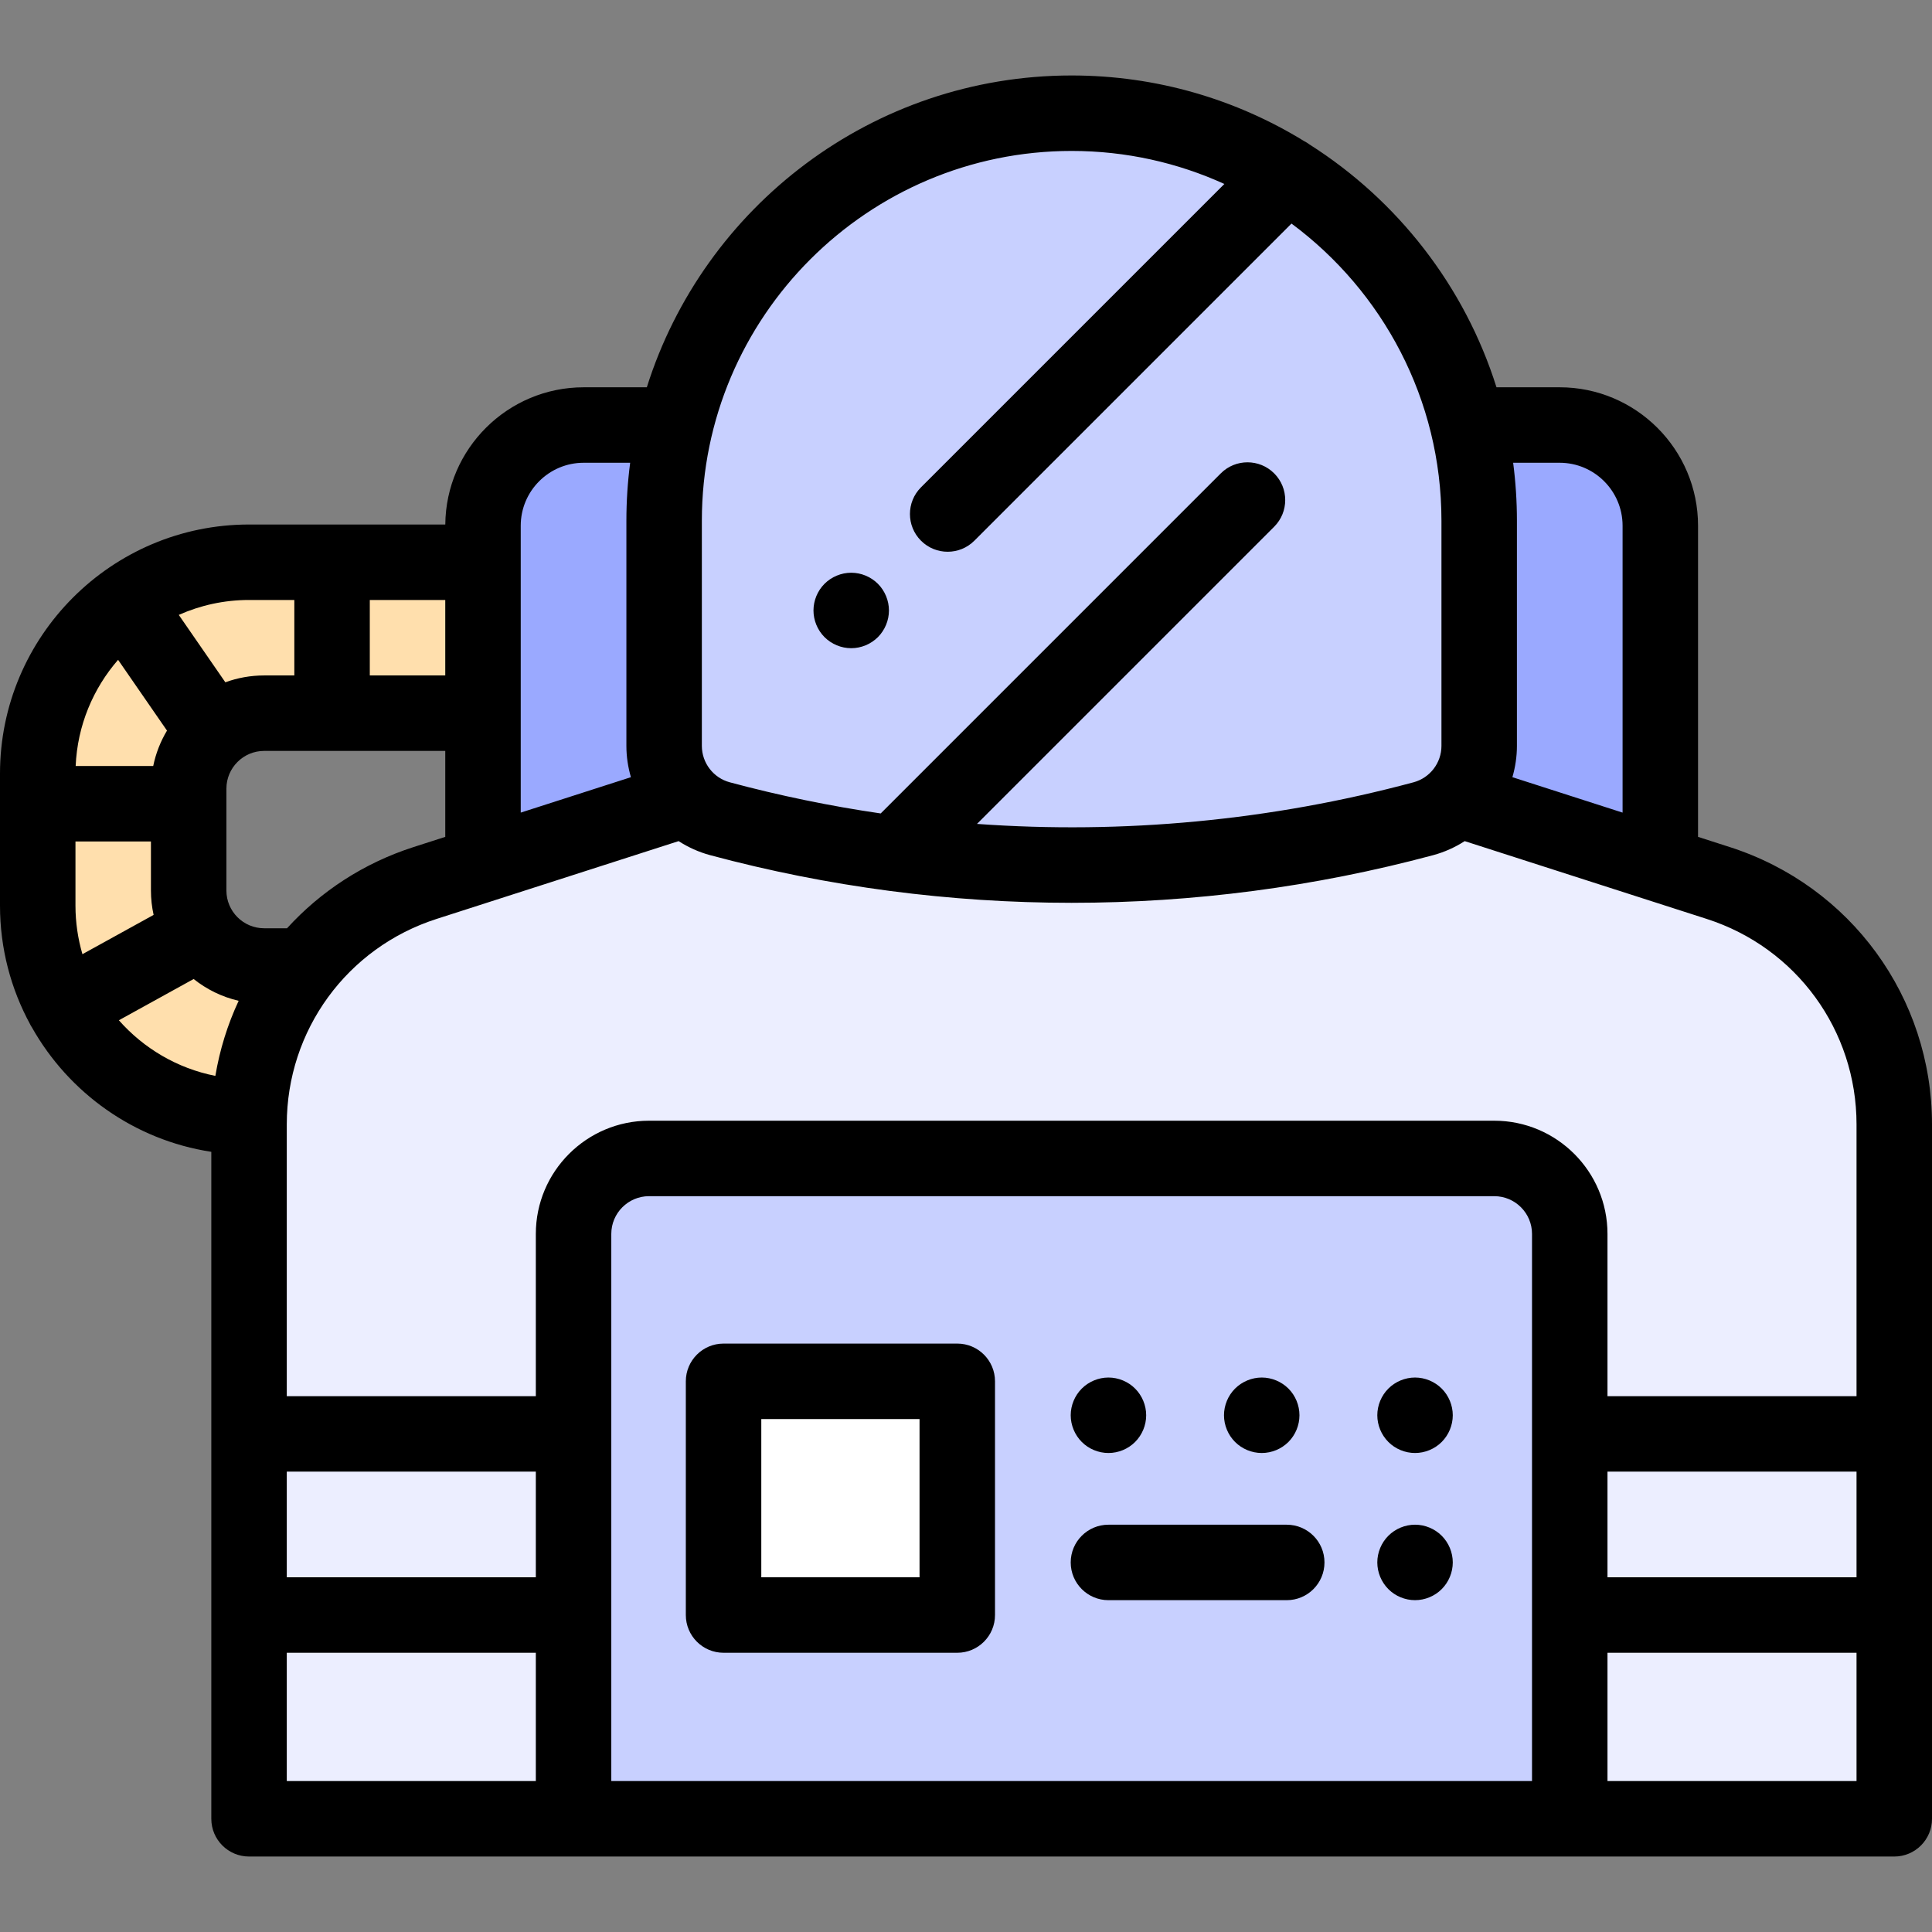 <?xml version="1.0" encoding="iso-8859-1"?>
<!-- Generator: Adobe Illustrator 19.0.0, SVG Export Plug-In . SVG Version: 6.00 Build 0)  -->
<svg version="1.1" id="Capa_1" xmlns="http://www.w3.org/2000/svg" xmlns:xlink="http://www.w3.org/1999/xlink" x="0px" y="0px"
	 viewBox="0 0 512 512" style="enable-background:new 0 0 512 512;" xml:space="preserve">
<rect x="0" y="0" width="512" height="512" fill="#808080" stroke="none"/>
<path style="fill:#FFDFAD;" d="M79.652,256H70c-11.046,0-20-8.954-20-20v-27c0-11.046,8.954-20,20-20h54.25v-40H66
	c-30.928,0-56,25.072-56,56v35c0,30.928,25.072,56,56,56l0,0L79.652,256z"/>
<path style="fill:#9AA9FF;" d="M440,224.5v-85.182c0-14.736-11.946-26.682-26.682-26.682H392H176h-21.318
	c-14.736,0-26.682,11.946-26.682,26.682V224.5H440z"/>
<path style="fill:#ECEEFF;" d="M177.983,213l-65.35,21.009C84.844,242.942,66,268.794,66,297.983V482h436V297.983
	c0-29.19-18.844-55.041-46.633-63.975L390.017,213H177.983z"/>
<g>
	<path style="fill:#C8D0FF;" d="M284,30L284,30c-59.647,0-108,48.353-108,108v59.662c0,9.048,6.075,16.969,14.813,19.316l0,0
		c61.043,16.391,125.33,16.391,186.373,0l0,0C385.925,214.631,392,206.71,392,197.662V138C392,78.353,343.647,30,284,30z"/>
	<path style="fill:#C8D0FF;" d="M416,482H152V327c0-11.046,8.954-20,20-20h224c11.046,0,20,8.954,20,20V482z"/>
</g>
<rect x="191.75" y="366.06" style="fill:#FFFFFF;" width="61.938" height="61.938"/>
<path d="M458.428,224.489l-8.428-2.71v-82.462c0-20.227-16.456-36.682-36.682-36.682h-16.734
	c-8.446-26.83-26.238-49.553-49.541-64.34c-0.471-0.353-0.963-0.663-1.475-0.922C327.633,26.36,306.546,20,284,20
	c-52.75,0-97.523,34.794-112.584,82.636h-16.734c-20.12,0-36.502,16.284-36.674,36.364H66c-36.393,0-66,29.607-66,66v35
	c0,11.391,2.902,22.117,8.003,31.479c0.059,0.117,0.108,0.237,0.172,0.353c0.087,0.157,0.194,0.295,0.288,0.446
	c9.764,17.336,27.12,29.85,47.537,32.966V482c0,5.522,4.477,10,10,10h86h264h86c5.523,0,10-4.478,10-10V297.983
	C512,264.325,490.471,234.79,458.428,224.489z M426,390h66v28h-66V390z M492,297.983V370h-66v-43c0-16.542-13.458-30-30-30H172
	c-16.542,0-30,13.458-30,30v43H76v-72.017c0-24.938,15.952-46.822,39.693-54.455l64.145-20.621c2.543,1.632,5.351,2.914,8.382,3.728
	c31.333,8.414,63.551,12.62,95.78,12.62c32.221,0,64.454-4.208,95.779-12.619c3.032-0.814,5.84-2.096,8.383-3.728l64.144,20.621
	C476.048,251.162,492,273.045,492,297.983z M20,240v-17h20v13c0,2.217,0.249,4.376,0.708,6.458l-18.863,10.409
	C20.652,248.781,20,244.466,20,240z M31.294,174.86l12.961,18.759c-1.712,2.855-2.965,6.015-3.651,9.38H20.051
	C20.513,192.26,24.677,182.47,31.294,174.86z M70,246c-5.514,0-10-4.486-10-10v-27c0-5.514,4.486-10,10-10h48v22.779l-8.428,2.709
	c-13.217,4.25-24.639,11.778-33.505,21.512H70z M118,179H98v-20h20V179z M76,390h66v28H76V390z M413.318,122.636
	c9.199,0,16.682,7.483,16.682,16.682v76.032l-29.198-9.387c0.768-2.654,1.198-5.437,1.198-8.301V138c0-5.207-0.343-10.334-1-15.364
	H413.318z M284,40c14.422,0,28.125,3.133,40.468,8.752l-80.396,80.396c-3.905,3.905-3.905,10.237,0,14.143
	c1.952,1.953,4.512,2.929,7.071,2.929s5.119-0.977,7.071-2.929l84.043-84.044C366.353,77.118,382,105.765,382,138v59.662
	c0,4.515-3.045,8.487-7.407,9.658c-37.769,10.142-76.913,13.809-115.681,11.025l78.756-78.756c3.905-3.905,3.905-10.237,0-14.143
	c-3.905-3.905-10.237-3.905-14.143,0l-90.128,90.128c-13.448-1.965-26.804-4.714-39.992-8.255c-4.361-1.17-7.406-5.142-7.406-9.657
	V138C186,83.962,229.962,40,284,40z M154.682,122.636H167c-0.657,5.03-1,10.158-1,15.364v59.662c0,2.864,0.431,5.647,1.198,8.301
	L138,215.35v-76.032C138,130.119,145.483,122.636,154.682,122.636z M78,159v20h-8c-3.61,0-7.073,0.642-10.282,1.816l-12.341-17.862
	C53.074,160.42,59.373,159,66,159H78z M31.503,270.381l19.814-10.934c3.442,2.748,7.498,4.753,11.929,5.777
	c-2.919,6.25-5.01,12.934-6.174,19.899C46.975,283.128,38.061,277.819,31.503,270.381z M76,438h66v34H76V438z M162,472V327
	c0-5.514,4.486-10,10-10h224c5.514,0,10,4.486,10,10v145H162z M426,472v-34h66v34H426z"/>
<path d="M253.688,356.063H191.75c-5.523,0-10,4.478-10,10V428c0,5.522,4.477,10,10,10h61.938c5.523,0,10-4.478,10-10v-61.938
	C263.688,360.54,259.21,356.063,253.688,356.063z M243.688,418H201.75v-41.938h41.938V418z"/>
<path d="M293.75,385.06c2.63,0,5.21-1.06,7.07-2.93c1.86-1.86,2.93-4.44,2.93-7.07s-1.07-5.21-2.93-7.069
	c-1.86-1.86-4.44-2.931-7.07-2.931s-5.21,1.07-7.07,2.931c-1.86,1.859-2.93,4.439-2.93,7.069s1.07,5.21,2.93,7.07
	C288.54,384,291.12,385.06,293.75,385.06z"/>
<path d="M375,365.06c-2.63,0-5.21,1.07-7.07,2.931c-1.86,1.859-2.93,4.439-2.93,7.069s1.07,5.21,2.93,7.07
	c1.86,1.87,4.44,2.93,7.07,2.93s5.21-1.06,7.07-2.93c1.86-1.86,2.93-4.44,2.93-7.07s-1.07-5.21-2.93-7.069
	C380.21,366.13,377.63,365.06,375,365.06z"/>
<path d="M334.38,385.06c2.63,0,5.2-1.06,7.07-2.93c1.86-1.86,2.92-4.44,2.92-7.07s-1.06-5.21-2.92-7.069
	c-1.87-1.86-4.44-2.931-7.07-2.931c-2.64,0-5.21,1.07-7.08,2.931c-1.86,1.859-2.93,4.439-2.93,7.069s1.07,5.21,2.93,7.07
	C329.17,384,331.74,385.06,334.38,385.06z"/>
<path d="M341,404.063h-47.25c-5.523,0-10,4.478-10,10s4.477,10,10,10H341c5.523,0,10-4.478,10-10S346.523,404.063,341,404.063z"/>
<path d="M375,404.06c-2.63,0-5.21,1.07-7.07,2.931c-1.86,1.859-2.93,4.439-2.93,7.069s1.07,5.21,2.93,7.07
	c1.86,1.87,4.44,2.93,7.07,2.93s5.21-1.06,7.07-2.93c1.86-1.86,2.93-4.43,2.93-7.07c0-2.63-1.07-5.21-2.93-7.069
	C380.21,405.13,377.63,404.06,375,404.06z"/>
<path d="M225.58,171.78c2.63,0,5.21-1.07,7.07-2.93c1.86-1.86,2.93-4.44,2.93-7.07s-1.07-5.21-2.93-7.07
	c-1.86-1.86-4.44-2.93-7.07-2.93s-5.21,1.07-7.07,2.93c-1.86,1.86-2.93,4.44-2.93,7.07s1.07,5.21,2.93,7.07
	C220.37,170.71,222.95,171.78,225.58,171.78z"/>
<g>
</g>
<g>
</g>
<g>
</g>
<g>
</g>
<g>
</g>
<g>
</g>
<g>
</g>
<g>
</g>
<g>
</g>
<g>
</g>
<g>
</g>
<g>
</g>
<g>
</g>
<g>
</g>
<g>
</g>
</svg>
